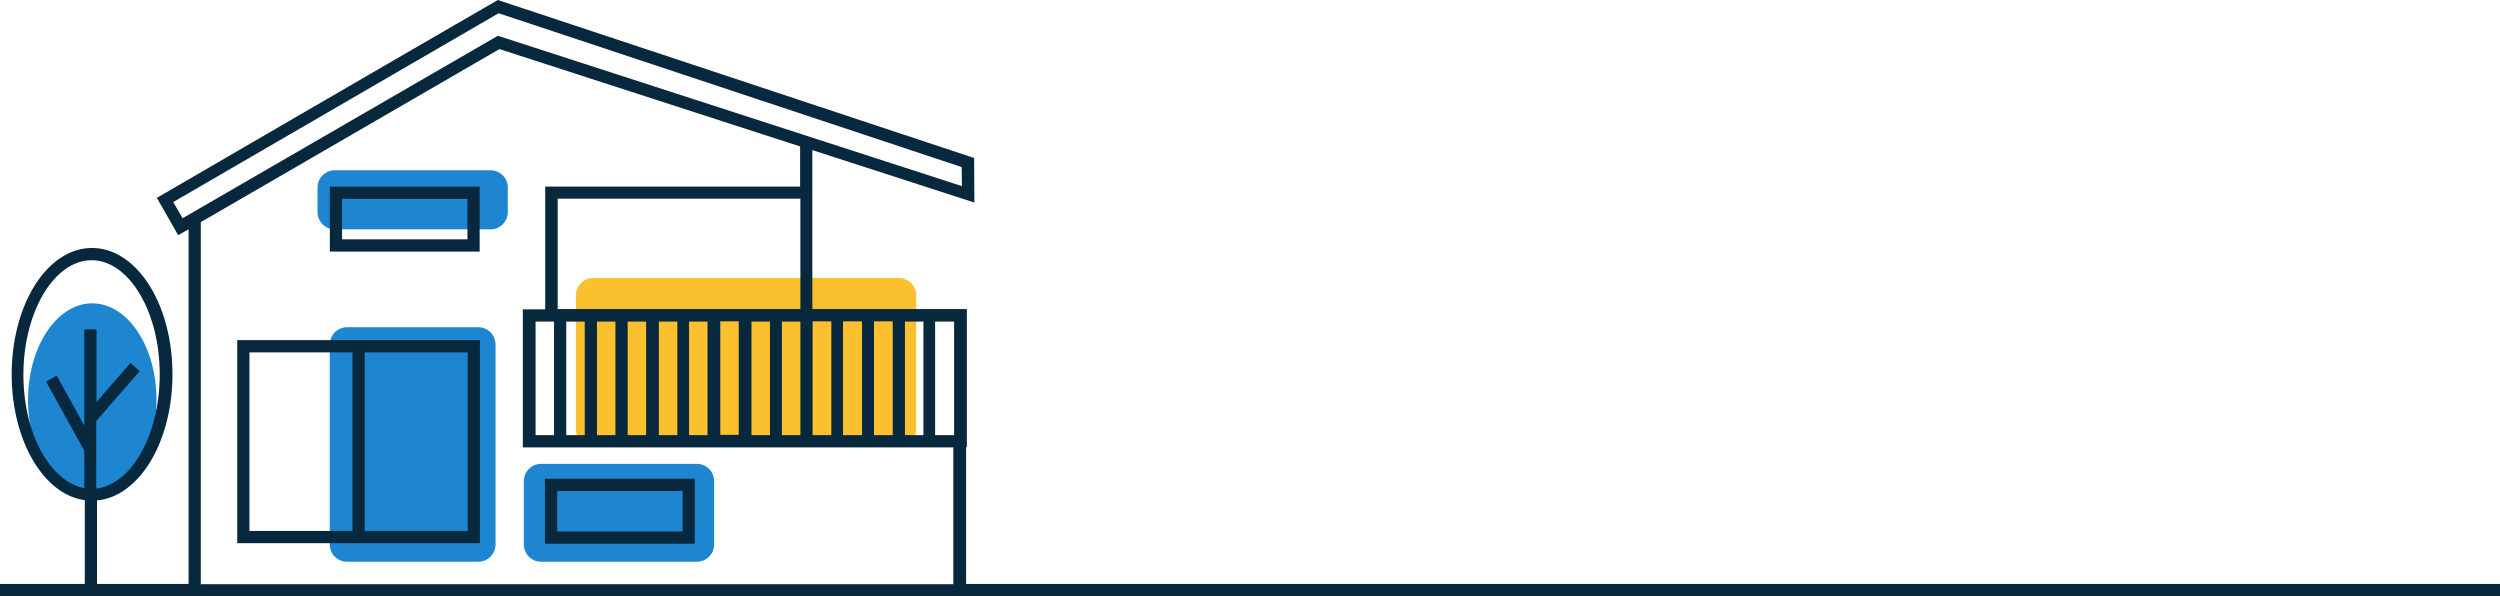 <svg id="ios_illustration_terraced_house_01" xmlns="http://www.w3.org/2000/svg" width="889" height="212.001" viewBox="0 0 889 212.001">
  <path id="blue" d="M2591.1,7398.2a6.155,6.155,0,0,0,6.144-6.167v-71.055a6.155,6.155,0,0,0-6.144-6.167H2544.44a6.155,6.155,0,0,0-6.144,6.167v71.055a6.155,6.155,0,0,0,6.144,6.167Zm77.733,0a6.155,6.155,0,0,0,6.144-6.167V7369.56a6.156,6.156,0,0,0-6.144-6.167h-55.384a6.155,6.155,0,0,0-6.144,6.167v22.479a6.155,6.155,0,0,0,6.144,6.167Zm-192.151-57.513c0-18.979-10.226-34.365-22.839-34.365S2431,7321.712,2431,7340.691s10.226,34.365,22.839,34.365S2476.68,7359.67,2476.68,7340.691ZM2595.461,7280a6.155,6.155,0,0,0,6.144-6.167v-8.669a6.156,6.156,0,0,0-6.144-6.167h-55.384a6.155,6.155,0,0,0-6.144,6.167v8.669a6.155,6.155,0,0,0,6.144,6.167Z" transform="translate(-2421.029 -7198.449)" fill="#1e86d1"/>
  <path id="yellow" d="M114.863,0H6.144A6.155,6.155,0,0,0,0,6.167V53.894a6.155,6.155,0,0,0,6.144,6.167H114.863a6.155,6.155,0,0,0,6.144-6.167V6.167A6.155,6.155,0,0,0,114.863,0Z" transform="translate(204.794 98.85)" fill="#fbc02d"/>
  <path id="strok" d="M2570,7686h889v-4.362H2913.532V7633h.278v-49.1h-54.943v-56.527l57.625,18.657-.092-15.872-1.48-.464L2747.038,7474c-40.388,23.371-81.415,47.206-121.091,70.257l-.173.1,7.585,13.273,3.607-2.042.093-.093v126.143H2604.5v-29.7a18.509,18.509,0,0,0,2.734-.449,19.655,19.655,0,0,0,2.645-.844,21.593,21.593,0,0,0,2.545-1.219,24.014,24.014,0,0,0,2.435-1.572,29.391,29.391,0,0,0,4.495-4.113,38.313,38.313,0,0,0,3.922-5.262,46.87,46.87,0,0,0,3.365-6.6,57.265,57.265,0,0,0,2.532-7.556,65.655,65.655,0,0,0,1.6-8.322,71.9,71.9,0,0,0,0-17.831,65.293,65.293,0,0,0-1.6-8.318,56.913,56.913,0,0,0-2.532-7.534,47.121,47.121,0,0,0-3.365-6.586,37.034,37.034,0,0,0-4.262-5.642,28.369,28.369,0,0,0-4.93-4.267,23.333,23.333,0,0,0-2.675-1.558,20.864,20.864,0,0,0-2.793-1.143,19.4,19.4,0,0,0-2.895-.7,18.652,18.652,0,0,0-2.98-.24,18.938,18.938,0,0,0-3.007.24,19.427,19.427,0,0,0-2.907.7,20.767,20.767,0,0,0-2.794,1.143,23.086,23.086,0,0,0-2.668,1.558,26.176,26.176,0,0,0-2.53,1.95,30.3,30.3,0,0,0-2.378,2.317,37.457,37.457,0,0,0-4.249,5.642,46.948,46.948,0,0,0-3.365,6.6,57.349,57.349,0,0,0-2.532,7.556,65.68,65.68,0,0,0-1.6,8.322,71.9,71.9,0,0,0,0,17.832,65.345,65.345,0,0,0,1.6,8.317,56.944,56.944,0,0,0,2.532,7.535,47.169,47.169,0,0,0,3.365,6.585,37.513,37.513,0,0,0,3.767,5.13,29.255,29.255,0,0,0,4.3,4.024,24.321,24.321,0,0,0,2.326,1.557,21.889,21.889,0,0,0,2.428,1.232,20.057,20.057,0,0,0,2.52.891,18.987,18.987,0,0,0,2.6.532v29.8H2570V7686Zm339-52.908v48.638H2641.129l.277-.092V7552.99l106.186-61.54,106.926,34.622v14.294h-90.647v43.625h-7.955v49.1H2909Zm-306.442-66.551a14.577,14.577,0,0,1,2.4.2,15.29,15.29,0,0,1,2.346.592,17.877,17.877,0,0,1,4.465,2.282,23.827,23.827,0,0,1,4.065,3.622,32.018,32.018,0,0,1,3.554,4.813,42.166,42.166,0,0,1,3.107,6.081,52.214,52.214,0,0,1,2.327,6.995,61.22,61.22,0,0,1,1.46,7.743,68.09,68.09,0,0,1,.506,8.326,66.66,66.66,0,0,1-.519,8.326,61.464,61.464,0,0,1-1.481,7.744,53.737,53.737,0,0,1-2.331,6.995,44.038,44.038,0,0,1-3.068,6.081,32.371,32.371,0,0,1-3.229,4.42,24.985,24.985,0,0,1-3.662,3.446,19.274,19.274,0,0,1-4.009,2.367,15.823,15.823,0,0,1-4.269,1.184v-24.04l15.447-17.729-3.238-2.877.093-.186-12.209,14.016v-25.8h-4.347V7625.3l-9.8-17.728-3.792,2.134,13.6,24.6v13.273a16.036,16.036,0,0,1-3.995-1.324,19.9,19.9,0,0,1-3.752-2.376,25.829,25.829,0,0,1-3.44-3.334,33.2,33.2,0,0,1-3.058-4.2,42.19,42.19,0,0,1-3.107-6.081,52.237,52.237,0,0,1-2.327-6.995,61.244,61.244,0,0,1-1.46-7.744,68.084,68.084,0,0,1-.506-8.326,66.666,66.666,0,0,1,.519-8.326,61.467,61.467,0,0,1,1.481-7.743,53.676,53.676,0,0,1,2.331-6.995,44.01,44.01,0,0,1,3.068-6.081,33.536,33.536,0,0,1,3.593-4.813,24.241,24.241,0,0,1,4.061-3.622,19.083,19.083,0,0,1,2.179-1.317,16.727,16.727,0,0,1,2.264-.964,15.165,15.165,0,0,1,2.337-.592A14.519,14.519,0,0,1,2602.558,7566.542Zm164.459,21.813v40.376h-6.567v-40.376Zm10.915,0v40.376h-6.567v-40.376Zm10.915,0v40.376h-6.567v-40.376Zm10.915,0v40.376h-6.568v-40.376Zm11.1,0v40.376h-6.567v-40.376Zm10.73,0v40.376h-6.567v-40.376Zm22.2,0v40.376h-6.567v-40.376Zm10.822,0v40.376h-6.567v-40.376Zm11.007,0v40.376h-6.567v-.093h-.093v-40.376h6.567v.093Zm10.914,0v40.376h-6.752v-40.469h6.567v.093Zm10.915,0v40.376h-6.567v-.093h-.093v-40.376h6.567v.093Zm10.915,0v40.376h-6.567v-40.376Zm10.915,0v40.376h-6.752v-40.376h6.752Zm-76.587-.093v40.376h-6.567v-40.376Zm21.922-43.625V7583.9h-86.3v-39.263Zm-107.574-57.919L2634.932,7551.6l-3.33-5.755,115.806-67.2v.093l164.552,54.671.092,6.776-165.014-53.464Zm16.742,180.627h53.278v-23.113H2763.78v23.113Zm48.931-18.75v14.387h-44.583v-14.387Zm-158.354,18.564h86.3v-72.214h-86.3v72.214Zm40.976-67.851V7662.8H2658.7v-63.488Zm40.976,0V7662.8h-36.629v-63.488Zm-49.023-35.829h53.278v-23.112h-53.278v23.112Zm48.931-18.75v14.387h-44.583v-14.387Z" transform="translate(-2569.999 -7474)" fill="#08283e"/>
</svg>
